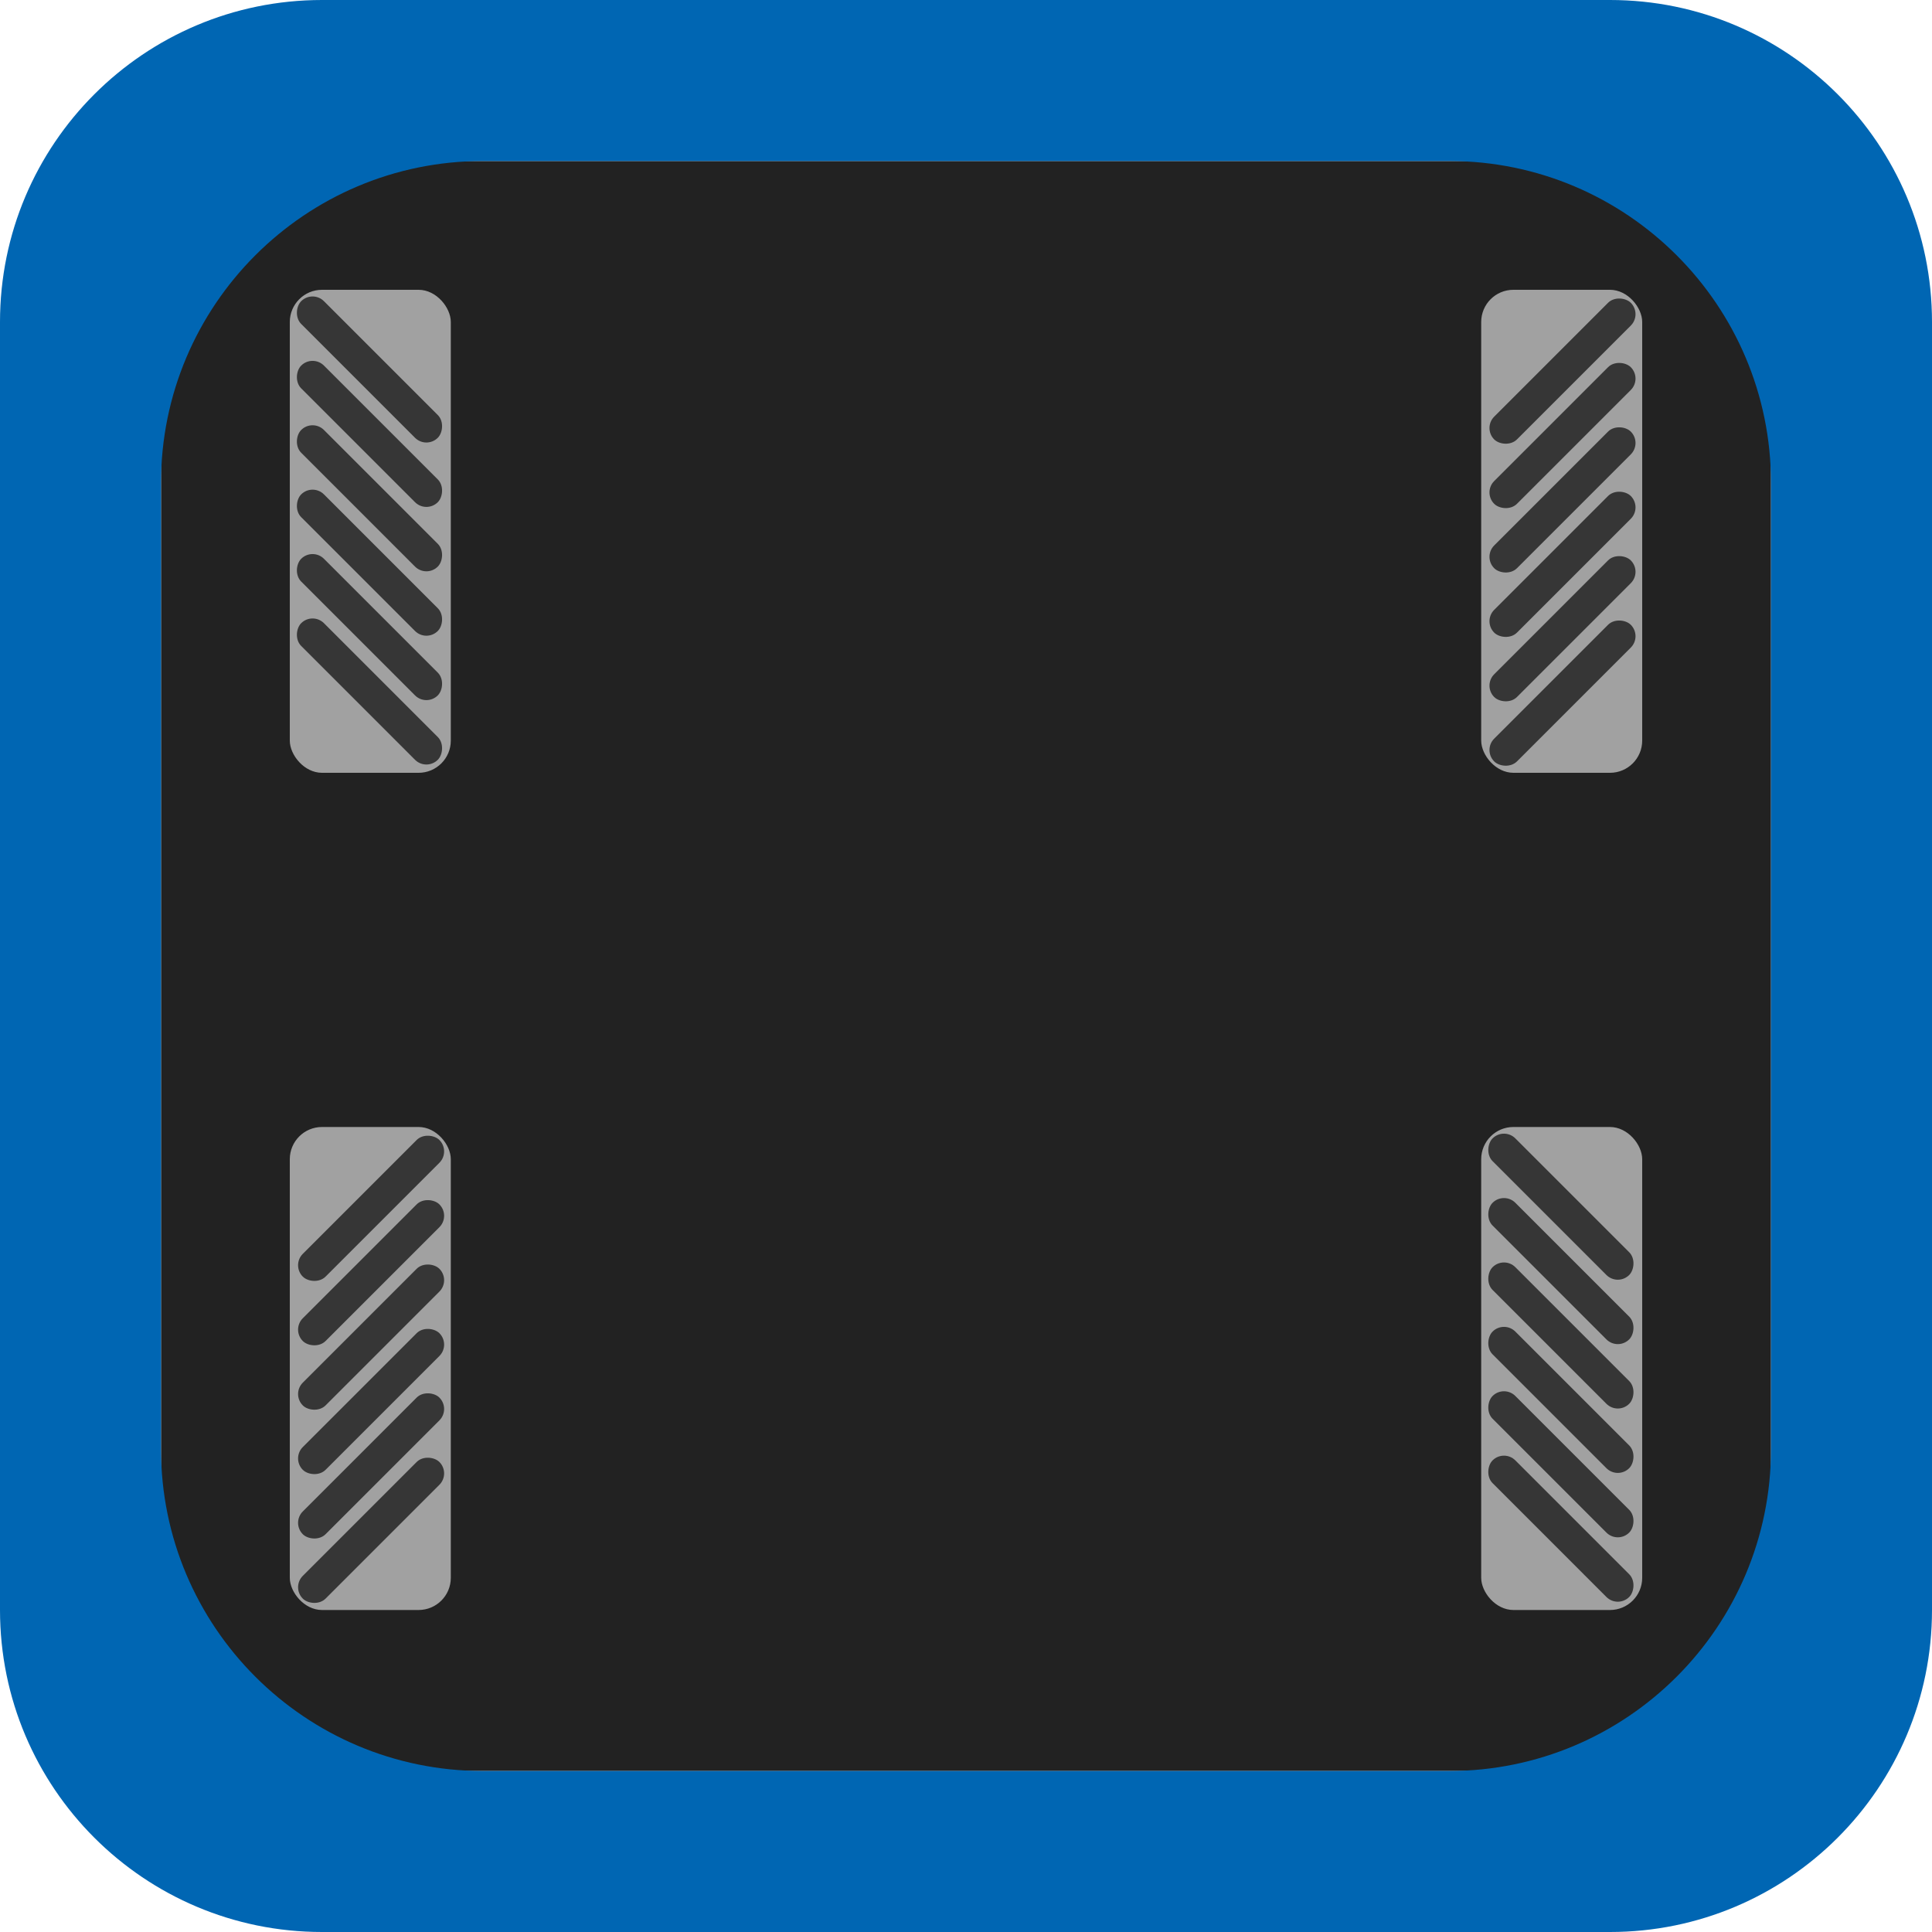 <svg width="60" height="60" viewBox="0 0 60 60" fill="none" xmlns="http://www.w3.org/2000/svg">
<g clip-path="url(#clip0_3_5)">
<rect x="5" y="5" width="50" height="50" fill="#222222"/>
<path fill-rule="evenodd" clip-rule="evenodd" d="M10 0C4.477 0 0 4.477 0 10V50C0 55.523 4.477 60 10 60H50C55.523 60 60 55.523 60 50V10C60 4.477 55.523 0 50 0H10ZM15 5C9.477 5 5 9.477 5 15V45C5 50.523 9.477 55 15 55H45C50.523 55 55 50.523 55 45V15C55 9.477 50.523 5 45 5H15Z" fill="#0066B3"/>
<rect x="9" y="9" width="5" height="15" rx="1" fill="#A1A1A1"/>
<rect x="9.707" y="9" width="6" height="1" rx="0.5" transform="rotate(45 9.707 9)" fill="#363636"/>
<rect x="9.707" y="11" width="6" height="1" rx="0.5" transform="rotate(45 9.707 11)" fill="#363636"/>
<rect x="9.707" y="13" width="6" height="1" rx="0.5" transform="rotate(45 9.707 13)" fill="#363636"/>
<rect x="9.707" y="15" width="6" height="1" rx="0.5" transform="rotate(45 9.707 15)" fill="#363636"/>
<rect x="9.707" y="17" width="6" height="1" rx="0.5" transform="rotate(45 9.707 17)" fill="#363636"/>
<rect x="9.707" y="19" width="6" height="1" rx="0.5" transform="rotate(45 9.707 19)" fill="#363636"/>
<rect x="46" y="35" width="5" height="15" rx="1" fill="#A1A1A1"/>
<rect x="46.707" y="35" width="6" height="1" rx="0.5" transform="rotate(45 46.707 35)" fill="#363636"/>
<rect x="46.707" y="37" width="6" height="1" rx="0.5" transform="rotate(45 46.707 37)" fill="#363636"/>
<rect x="46.707" y="39" width="6" height="1" rx="0.5" transform="rotate(45 46.707 39)" fill="#363636"/>
<rect x="46.707" y="41" width="6" height="1" rx="0.5" transform="rotate(45 46.707 41)" fill="#363636"/>
<rect x="46.707" y="43" width="6" height="1" rx="0.5" transform="rotate(45 46.707 43)" fill="#363636"/>
<rect x="46.707" y="45" width="6" height="1" rx="0.5" transform="rotate(45 46.707 45)" fill="#363636"/>
<rect x="51" y="24" width="5" height="15" rx="1" transform="rotate(-180 51 24)" fill="#A1A1A1"/>
<rect x="46.05" y="23.293" width="6" height="1" rx="0.5" transform="rotate(-45 46.05 23.293)" fill="#363636"/>
<rect x="46.05" y="21.293" width="6" height="1" rx="0.5" transform="rotate(-45 46.05 21.293)" fill="#363636"/>
<rect x="46.05" y="19.293" width="6" height="1" rx="0.5" transform="rotate(-45 46.05 19.293)" fill="#363636"/>
<rect x="46.05" y="17.293" width="6" height="1" rx="0.5" transform="rotate(-45 46.05 17.293)" fill="#363636"/>
<rect x="46.05" y="15.293" width="6" height="1" rx="0.5" transform="rotate(-45 46.05 15.293)" fill="#363636"/>
<rect x="46.05" y="13.293" width="6" height="1" rx="0.5" transform="rotate(-45 46.05 13.293)" fill="#363636"/>
<rect x="14" y="50" width="5" height="15" rx="1" transform="rotate(-180 14 50)" fill="#A1A1A1"/>
<rect x="9.05" y="49.293" width="6" height="1" rx="0.5" transform="rotate(-45 9.05 49.293)" fill="#363636"/>
<rect x="9.05" y="47.293" width="6" height="1" rx="0.5" transform="rotate(-45 9.05 47.293)" fill="#363636"/>
<rect x="9.05" y="45.293" width="6" height="1" rx="0.5" transform="rotate(-45 9.05 45.293)" fill="#363636"/>
<rect x="9.05" y="43.293" width="6" height="1" rx="0.5" transform="rotate(-45 9.05 43.293)" fill="#363636"/>
<rect x="9.05" y="41.293" width="6" height="1" rx="0.5" transform="rotate(-45 9.05 41.293)" fill="#363636"/>
<rect x="9.05" y="39.293" width="6" height="1" rx="0.5" transform="rotate(-45 9.05 39.293)" fill="#363636"/>
</g>
<defs>
<clipPath id="clip0_3_5">
<rect width="60" height="60" fill="white"/>
</clipPath>
</defs>
</svg>
